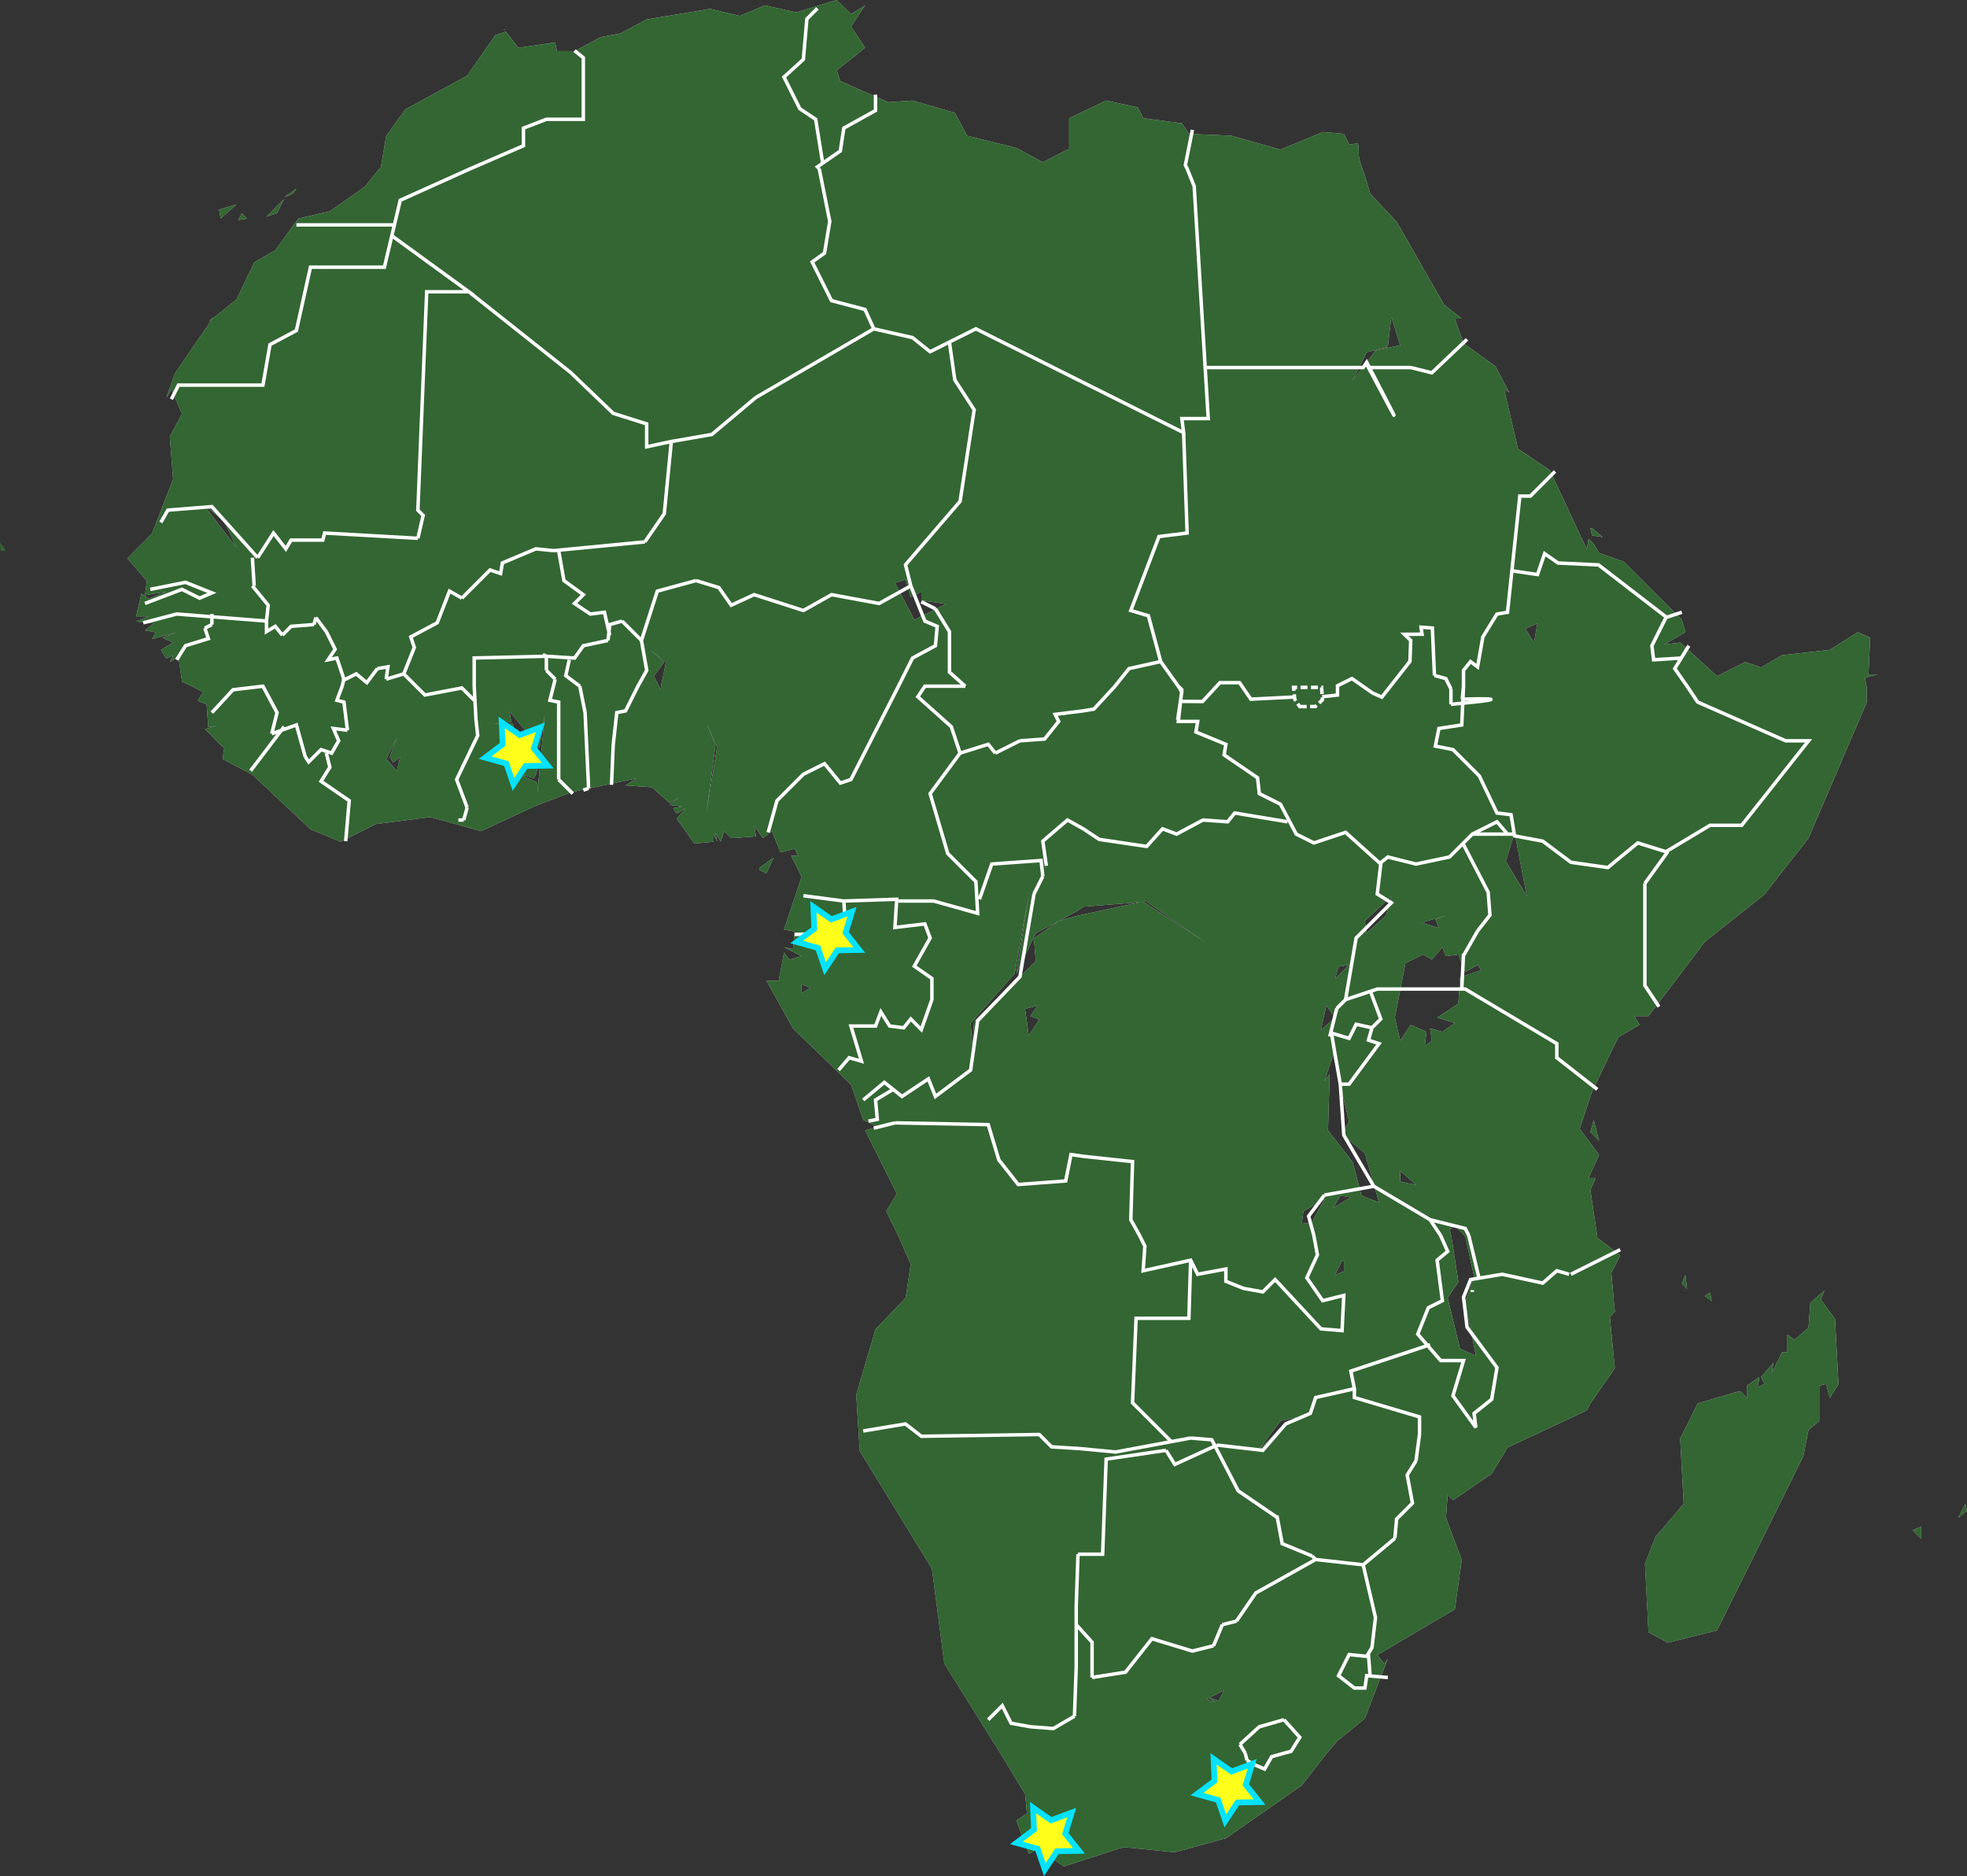<?xml version="1.0" encoding="UTF-8" standalone="no"?>
<svg
   version="1.1"
   width="340.435"
   height="324.655"
   id="svg37"
   sodipodi:docname="Africa.svg"
   inkscape:version="1.1.2 (0a00cf5339, 2022-02-04)"
   xmlns:inkscape="http://www.inkscape.org/namespaces/inkscape"
   xmlns:sodipodi="http://sodipodi.sourceforge.net/DTD/sodipodi-0.dtd"
   xmlns:xlink="http://www.w3.org/1999/xlink"
   xmlns="http://www.w3.org/2000/svg"
   xmlns:svg="http://www.w3.org/2000/svg"
   xmlns:rdf="http://www.w3.org/1999/02/22-rdf-syntax-ns#"
   xmlns:cc="http://creativecommons.org/ns#"
   xmlns:dc="http://purl.org/dc/elements/1.1/">
  <rect width="100%" height="100%" fill="#333333" stroke="none"/>
  <sodipodi:namedview
     id="namedview39"
     pagecolor="#ffffff"
     bordercolor="#666666"
     borderopacity="1.0"
     inkscape:pageshadow="2"
     inkscape:pageopacity="0.0"
     inkscape:pagecheckerboard="0"
     showgrid="false"
     fit-margin-top="0"
     fit-margin-left="0"
     fit-margin-right="0"
     fit-margin-bottom="0"
     inkscape:zoom="2.5048392"
     inkscape:cx="170.0708"
     inkscape:cy="161.48741"
     inkscape:window-width="1920"
     inkscape:window-height="1015"
     inkscape:window-x="0"
     inkscape:window-y="0"
     inkscape:window-maximized="1"
     inkscape:current-layer="svg37" />
  <defs
     id="defs20">
    <linearGradient
       id="L1"
       style="stop-color:#000000">
      <stop
         offset="0"
         style="stop-opacity:0"
         id="stop4" />
      <stop
         offset="0.49"
         style="stop-opacity:0.02"
         id="stop6" />
      <stop
         offset="0.57"
         style="stop-opacity:0.04"
         id="stop8" />
      <stop
         offset="0.64"
         style="stop-opacity:0.07"
         id="stop10" />
      <stop
         offset="0.7"
         style="stop-opacity:0.15"
         id="stop12" />
      <stop
         offset="0.73"
         style="stop-opacity:0.21"
         id="stop14" />
      <stop
         offset="1"
         style="stop-opacity:0.55"
         id="stop16" />
    </linearGradient>
    <radialGradient
       id="R1"
       xlink:href="#L1"
       cx="99.958"
       cy="139.375"
       r="45.07"
       fx="99.958"
       fy="139.375"
       gradientUnits="userSpaceOnUse"
       gradientTransform="matrix(-3.098,7.94,-7.191,-2.806,1577.163,-235.958)" />
  </defs>
  <path
     id="african-lands"
     style="fill:#e0e0e0;fill-opacity:1;stroke:none;stroke-width:0.6;stroke-linecap:butt;stroke-linejoin:miter;stroke-miterlimit:4;stroke-dasharray:none;stroke-dashoffset:0;stroke-opacity:1"
     d="m 144.818,1.5e-4 -7.018,2.147 -5.448,-1.218 -4.294,1.827 -5.16,-1.218 -10.992,1.827 -4.551,2.436 -3.333,0.609 -4.583,2.436 h -3.045 l -0.32,-1.506 -6.377,0.929 -2.147,-2.788 -1.827,0.609 -4.871,7.018 -10.672,5.801 -3.333,4.583 -0.929,5.448 -0.32,0.32 -2.436,3.045 -6.089,4.262 -5.448,1.25 -3.974,5.48 -3.653,2.115 -3.045,6.377 -4.23,3.429 -6.442,9.39 -1.506,4.262 0.865,-1.506 1.859,4.23 -2.115,3.974 0.577,7.339 -3.653,9.422 -4.262,4.294 3.365,3.91 -0.32,2.468 3.685,-0.609 -3.045,1.218 -1.25,-0.897 -0.929,3.942 h 2.179 l -2.179,0.897 3.045,0.32 -1.506,1.218 1.827,0.32 -0.609,1.186 4.262,-1.186 -2.436,0.929 1.827,0.865 -2.115,1.25 0.929,1.506 1.186,-0.577 -0.577,1.186 1.506,-0.929 0.609,4.294 1.827,0.897 1.827,0.929 -0.929,1.506 1.538,0.609 0.288,3.974 1.538,-0.288 -2.115,0.609 3.333,3.333 -0.288,1.827 5.16,2.724 10.063,9.454 5.192,2.147 6.089,-3.045 9.454,-1.218 8.813,2.436 9.134,-4.262 6.409,-2.468 11.281,-2.404 -1.859,1.218 4.583,0.32 3.045,2.724 1.538,-0.929 -1.538,1.25 2.147,0.288 -1.538,0.288 0.641,0.929 1.506,-0.929 -1.506,1.827 3.045,4.294 3.333,-0.32 v -1.218 l 0.609,1.218 -0.288,-1.538 0.897,1.538 0.609,-1.827 1.218,1.218 4.294,-0.32 -0.32,-1.795 1.506,2.115 1.538,-1.218 1.506,3.653 2.468,-0.609 0.577,1.218 h -1.186 l 1.795,3.653 -3.045,9.134 1.859,0.32 -0.32,3.045 -1.538,-0.32 3.045,1.538 -2.115,0.609 -0.929,-1.218 -0.929,4.871 h -2.115 l 4.583,8.236 10.063,9.742 2.115,6.089 2.436,1.218 -2.115,0.609 5.48,10.96 -1.827,3.045 2.115,4.294 2.115,4.839 -0.865,5.833 -5.224,5.448 -3.333,11.313 0.609,9.742 12.498,20.382 2.147,16.44 9.742,15.575 4.23,6.986 0.32,3.333 -1.827,1.25 2.147,5.769 1.538,-0.897 4.551,3.045 10.351,-3.333 8.845,0.897 8.845,-2.436 13.107,-9.134 4.262,-5.48 1.827,-2.147 4.839,-3.974 3.974,-10.319 -0.609,0.865 -1.218,-1.506 13.428,-7.916 1.186,-8.525 -2.724,-7.307 0.288,-3.974 0.929,0.929 6.698,-4.583 2.756,-4.551 13.716,-6.409 0.609,-1.218 4.23,-6.089 -0.865,-8.845 0.865,-0.929 -0.609,-6.698 1.538,-3.045 -2.724,-2.115 -1.25,-0.929 v -0.288 l -1.186,-7.948 0.897,-2.115 h -1.218 l 1.827,-3.974 -3.365,-4.551 2.147,-6.409 3.653,-7.627 0.929,-1.827 3.653,-2.115 -0.929,-1.506 h 2.468 l 9.742,-12.851 10.319,-8.204 7.627,-9.742 10.063,-23.459 v -2.756 l -0.288,-1.538 2.115,-0.577 h -1.506 l 0.288,-6.377 -2.147,-0.929 -4.839,3.045 -8.268,0.929 -3.621,2.115 -2.756,-0.929 -4.871,2.436 -6.377,-5.801 -2.756,0.32 3.653,-2.115 -0.609,-2.147 -10.063,-10.063 -4.262,-1.506 -0.929,-1.538 -0.897,-0.897 -0.288,1.827 -6.409,-13.716 -5.512,-3.685 -2.404,-10.319 0.897,0.577 -2.404,-4.551 -5.512,-3.974 -1.506,-4.262 h 1.186 l -3.045,-2.436 -8.204,-14.325 -4.583,-4.871 -1.09,-3.653 c -0.012,-0.019 -0.021,-0.045 -0.032,-0.064 -0.062,-0.103 -0.128,-0.225 -0.16,-0.353 -0.209,-0.836 -0.705,-1.716 -0.705,-2.788 -10e-6,-0.151 0,-0.298 0,-0.449 0,-0.459 -0.058,-0.937 -0.128,-1.41 l -1.538,0.224 -0.897,-1.859 -3.653,-0.32 -7.339,3.045 -8.493,-2.404 -7.339,-0.32 -1.218,-1.827 -6.698,-0.897 -0.929,-1.859 -5.48,-1.186 -6.409,3.045 v 5.448 h -0.288 l -4.294,2.179 -4.551,-2.468 -8.525,-2.115 -2.147,-3.974 -7.307,-2.115 -4.23,0.288 -8.268,-3.653 -0.609,-1.859 4.903,-3.91 -2.436,-3.685 2.436,-3.653 L 147.286,2.436 144.818,0 Z m -108.096,55.218 0.256,-0.385 -0.929,0.929 z m 50.475,-50.09 0.064,0.096 0.16,-0.096 c -0.074,0.004 -0.15,-0.003 -0.224,0 z m -35.893,27.497 -2.147,1.538 1.538,-0.641 z m -2.147,1.827 -3.045,3.045 1.827,-0.609 z m -8.204,0.897 -3.045,0.929 0.288,1.538 z m 0.897,1.538 -0.609,1.218 1.506,-0.288 z m 198.95,17.947 1.538,4.903 -4.262,0.929 -3.974,5.16 2.436,-4.871 3.653,-0.897 z m -205.039,32.913 3.045,2.468 2.147,4.551 -5.192,-6.698 -6.986,0.288 z m 239.49,3.653 0.288,1.25 1.827,0.288 -1.827,-1.538 z m -198.982,0.929 1.538,1.827 -1.218,0.288 z m 80.471,7.948 0.865,3.045 1.859,-0.929 v 1.506 l 4.262,0.609 -5.48,2.756 -3.365,-6.409 z m 109.346,7.595 -0.577,3.333 -1.538,-2.404 z m -153.539,4.583 2.724,2.115 -0.897,4.262 v 0.641 l -0.288,-0.641 -0.929,-1.827 1.795,-2.436 z m -24.356,10.672 4.839,5.769 0.32,0.609 0.929,-5.801 -1.25,13.396 v -1.506 l -0.288,-0.288 -3.365,-1.538 3.045,0.929 0.32,-0.641 0.609,-2.404 -0.609,-0.929 -0.929,-0.32 h -2.115 l 2.724,-0.897 -3.045,-1.538 -0.609,-2.724 h -3.365 l 3.077,-0.32 z m 34.098,2.115 1.827,3.974 -1.827,11.249 1.538,-11.569 -1.538,-3.653 z m -53.615,2.436 -1.218,3.333 0.609,0.929 1.186,-0.929 -0.577,2.436 -1.827,-2.115 z m 193.47,16.44 2.115,10.992 -3.653,-6.089 1.538,-4.903 z m -128.254,4.294 -2.468,1.795 v 0.32 l 1.218,0.609 z m 44.161,6.377 -2.147,13.716 3.365,-7.018 3.974,-2.115 3.333,-1.827 0.897,-0.641 9.999,-0.801 0.385,-0.064 0.064,0.032 0.545,-0.032 10.063,6.954 -10.608,-6.922 -0.449,0.032 -10.896,2.339 -3.333,0.929 -4.294,3.045 0.32,3.942 -10.672,10.351 -0.32,4.294 -0.288,-3.974 7.627,-8.525 2.436,-13.716 z m 62.749,0.32 -0.929,3.333 -3.333,3.045 -0.32,-2.115 z m 9.454,3.333 -1.827,0.641 0.609,1.506 -3.045,-0.929 z m -0.609,5.48 0.609,1.538 2.147,-0.288 1.186,3.045 2.179,-1.25 0.577,0.929 -3.653,1.218 -0.288,4.551 -3.653,2.436 3.045,0.929 -2.147,1.538 -2.147,-0.609 0.32,2.115 -1.218,0.929 0.288,-2.436 -2.724,-1.218 -1.827,2.724 -0.929,-3.974 1.827,-9.422 3.045,-1.506 1.538,0.897 z m -16.152,3.045 -2.436,2.436 0.609,-2.115 z m -94.764,3.365 1.538,0.609 -1.538,0.929 z m 40.86,3.653 -1.25,1.859 1.538,0.577 -1.827,2.756 -0.641,-4.583 z m 49.962,0 1.506,2.115 -2.436,2.147 z m 1.186,8.525 2.756,11.601 -1.218,2.115 3.942,3.333 2.468,8.557 -3.045,-1.218 -1.538,-5.801 -4.262,-5.48 0.288,-9.774 -0.897,1.25 1.506,-4.583 z m 45.091,11.281 -0.577,2.115 1.506,1.538 -0.609,-2.436 z m -33.489,8.813 2.756,2.468 -2.756,-0.609 z m -10.351,4.294 1.795,0.288 -3.045,1.827 z m -2.756,0.609 -2.147,3.974 -1.795,0.288 0.288,-2.147 z m 22.241,4.262 2.115,2.147 1.538,6.986 -1.538,4.551 1.859,9.166 -2.756,-1.218 -2.147,-8.813 1.859,-2.756 -1.218,-7.916 -0.32,-1.25 h 0.32 z m -19.196,6.409 h 0.32 v 1.827 l -1.538,0.609 z m 59.416,2.436 -0.609,1.506 0.897,0.929 z m 24.068,2.724 -2.436,2.115 -0.32,4.294 -2.404,2.115 -1.25,-0.897 v 3.045 h -0.929 l -1.795,3.653 0.288,-1.827 -2.115,2.436 0.577,1.218 -1.186,0.609 0.32,-1.827 -2.179,1.538 v 2.115 l -1.186,-1.218 -7.307,2.147 -3.045,6.089 0.609,11.281 -4.903,5.769 -1.795,4.583 0.609,11.89 3.333,1.795 8.525,-2.115 14.934,-30.157 0.897,-4.551 1.859,-1.538 v -6.089 l 1.186,-0.32 0.641,2.436 1.506,-2.436 -0.609,-11.249 -2.436,-3.365 0.609,-1.538 z m -19.805,0.32 -0.897,0.609 1.186,0.897 z m -68.87,21.023 -4.23,1.218 -5.192,5.192 3.942,-5.192 z m 113.063,15.543 -1.25,2.436 1.538,-1.25 z m -7.627,3.974 -1.506,0.577 1.506,1.538 z m -120.658,28.298 -0.929,1.827 -1.634,-0.513 h -0.064 l 1.09,0.833 -1.506,-0.609 0.417,-0.224 -0.096,-0.064 0.16,0.064 2.564,-1.314 z" />
  <path
     id="african-countries"
     style="fill:#336633;fill-opacity:1;stroke:none;stroke-width:0.6;stroke-linecap:butt;stroke-linejoin:miter;stroke-miterlimit:4;stroke-dasharray:none;stroke-dashoffset:0;stroke-opacity:1"
     d="m 144.814,0.001 -7.018,2.147 -5.448,-1.218 -4.294,1.827 -5.16,-1.218 -10.992,1.827 -4.551,2.436 -3.333,0.609 -4.583,2.436 h -3.045 l -0.32,-1.506 -6.377,0.929 -2.147,-2.788 -1.827,0.609 -4.871,7.018 -10.672,5.801 -3.333,4.583 -0.929,5.448 -0.32,0.32 -2.436,3.045 -6.089,4.262 -5.448,1.25 -3.974,5.48 -3.653,2.115 -3.045,6.377 -4.23,3.429 -6.442,9.39 -1.506,4.262 0.865,-1.506 1.859,4.23 -2.115,3.974 0.577,7.339 -3.653,9.422 -4.262,4.294 3.365,3.91 -0.32,2.468 3.685,-0.609 -3.045,1.218 -1.25,-0.897 -0.929,3.942 h 2.179 l -2.179,0.897 3.045,0.32 -1.506,1.218 1.827,0.32 -0.609,1.186 4.262,-1.186 -2.436,0.929 1.827,0.865 -2.115,1.25 0.929,1.506 1.186,-0.577 -0.577,1.186 1.506,-0.929 0.609,4.294 1.827,0.897 1.827,0.929 -0.929,1.506 1.538,0.609 0.288,3.974 1.538,-0.288 -2.115,0.609 3.333,3.333 -0.288,1.827 5.16,2.724 10.063,9.454 5.192,2.147 6.089,-3.045 9.454,-1.218 8.813,2.436 9.134,-4.262 6.409,-2.468 11.281,-2.404 -1.859,1.218 4.583,0.32 3.045,2.724 1.538,-0.929 -1.538,1.25 2.147,0.288 -1.538,0.288 0.641,0.929 1.506,-0.929 -1.506,1.827 3.045,4.294 3.333,-0.32 v -1.218 l 0.609,1.218 -0.288,-1.538 0.897,1.538 0.609,-1.827 1.218,1.218 4.294,-0.32 -0.32,-1.795 1.506,2.115 1.538,-1.218 1.506,3.653 2.468,-0.609 0.577,1.218 h -1.186 l 1.795,3.653 -3.045,9.134 1.859,0.32 -0.32,3.045 -1.538,-0.32 3.045,1.538 -2.115,0.609 -0.929,-1.218 -0.929,4.871 h -2.115 l 4.583,8.236 10.063,9.742 2.115,6.089 2.436,1.218 -2.115,0.609 5.48,10.96 -1.827,3.045 2.115,4.294 2.115,4.839 -0.865,5.833 -5.224,5.448 -3.333,11.313 0.609,9.742 12.498,20.382 2.147,16.44 9.742,15.575 4.23,6.986 0.32,3.333 -1.827,1.25 2.147,5.769 1.538,-0.897 4.551,3.045 10.351,-3.333 8.845,0.897 8.845,-2.436 13.107,-9.134 4.262,-5.48 1.827,-2.147 4.839,-3.974 3.974,-10.319 -0.609,0.865 -1.218,-1.506 13.428,-7.916 1.186,-8.525 -2.724,-7.307 0.288,-3.974 0.929,0.929 6.698,-4.583 2.756,-4.551 13.716,-6.409 0.609,-1.218 4.23,-6.089 -0.865,-8.845 0.865,-0.929 -0.609,-6.698 1.538,-3.045 -2.724,-2.115 -1.25,-0.929 v -0.288 l -1.186,-7.948 0.897,-2.115 h -1.218 l 1.827,-3.974 -3.365,-4.551 2.147,-6.409 3.653,-7.627 0.929,-1.827 3.653,-2.115 -0.929,-1.506 h 2.468 l 9.742,-12.851 10.319,-8.204 7.627,-9.742 10.063,-23.459 v -2.756 l -0.288,-1.538 2.115,-0.577 h -1.506 l 0.288,-6.377 -2.147,-0.929 -4.839,3.045 -8.268,0.929 -3.621,2.115 -2.756,-0.929 -4.871,2.436 -6.377,-5.801 -2.756,0.32 3.653,-2.115 -0.609,-2.147 -10.063,-10.063 -4.262,-1.506 -0.929,-1.538 -0.897,-0.897 -0.288,1.827 -6.409,-13.716 -5.512,-3.685 -2.404,-10.319 0.897,0.577 -2.404,-4.551 -5.512,-3.974 -1.506,-4.262 h 1.186 l -3.045,-2.436 -8.204,-14.325 -4.583,-4.871 -1.09,-3.653 c -0.012,-0.019 -0.021,-0.045 -0.032,-0.064 -0.062,-0.103 -0.128,-0.225 -0.16,-0.353 -0.209,-0.836 -0.705,-1.716 -0.705,-2.788 -10e-6,-0.151 0,-0.298 0,-0.449 0,-0.459 -0.058,-0.937 -0.128,-1.41 l -1.538,0.224 -0.897,-1.859 -3.653,-0.32 -7.339,3.045 -8.493,-2.404 -7.339,-0.32 -1.218,-1.827 -6.698,-0.897 -0.929,-1.859 -5.48,-1.186 -6.409,3.045 v 5.448 h -0.288 l -4.294,2.179 -4.551,-2.468 -8.525,-2.115 -2.147,-3.974 -7.307,-2.115 -4.23,0.288 -8.268,-3.653 -0.609,-1.859 4.903,-3.91 -2.436,-3.685 2.436,-3.653 -2.436,1.506 -2.468,-2.436 z m -108.096,55.218 0.256,-0.385 -0.929,0.929 z m 14.582,-22.593 -2.147,1.538 1.538,-0.641 z m -2.147,1.827 -3.045,3.045 1.827,-0.609 z m -8.204,0.897 -3.045,0.929 0.288,1.538 z m 0.897,1.538 -0.609,1.218 1.506,-0.288 z m 198.95,17.947 1.538,4.903 -4.262,0.929 -3.974,5.16 2.436,-4.871 3.653,-0.897 z m -205.039,32.913 3.045,2.468 2.147,4.551 -5.192,-6.698 -6.986,0.288 z m 239.49,3.653 0.288,1.25 1.827,0.288 -1.827,-1.538 z m -118.511,8.877 0.865,3.045 1.859,-0.929 v 1.506 l 4.262,0.609 -5.48,2.756 -3.365,-6.409 z m 109.346,7.595 -0.577,3.333 -1.538,-2.404 z m -153.539,4.583 2.724,2.115 -0.897,4.262 v 0.641 l -0.288,-0.641 -0.929,-1.827 1.795,-2.436 z m -24.356,10.672 4.839,5.769 0.32,0.609 0.929,-5.801 -1.25,13.396 v -1.506 l -0.288,-0.288 -3.365,-1.538 3.045,0.929 0.32,-0.641 0.609,-2.404 -0.609,-0.929 -0.929,-0.32 h -2.115 l 2.724,-0.897 -3.045,-1.538 -0.609,-2.724 h -3.365 l 3.077,-0.32 z m 34.098,2.115 1.827,3.974 -1.827,11.249 1.538,-11.569 z m -53.615,2.436 -1.218,3.333 0.609,0.929 1.186,-0.929 -0.577,2.436 -1.827,-2.115 z m 193.47,16.44 2.115,10.992 -3.653,-6.089 z m -128.254,4.294 -2.468,1.795 v 0.32 l 1.218,0.609 z m 44.161,6.377 -2.147,13.716 3.365,-7.018 3.974,-2.115 3.333,-1.827 0.897,-0.641 9.999,-0.801 0.385,-0.064 0.064,0.032 0.545,-0.032 10.063,6.954 -10.608,-6.922 -0.449,0.032 -10.896,2.339 -3.333,0.929 -4.294,3.045 0.32,3.942 -10.672,10.351 -0.32,4.294 -0.288,-3.974 7.627,-8.525 2.436,-13.716 z m 62.749,0.32 -0.929,3.333 -3.333,3.045 -0.32,-2.115 z m 9.454,3.333 -1.827,0.641 0.609,1.506 -3.045,-0.929 z m -0.609,5.48 0.609,1.538 2.147,-0.288 1.186,3.045 2.179,-1.25 0.577,0.929 -3.653,1.218 -0.288,4.551 -3.653,2.436 3.045,0.929 -2.147,1.538 -2.147,-0.609 0.32,2.115 -1.218,0.929 0.288,-2.436 -2.724,-1.218 -1.827,2.724 -0.929,-3.974 1.827,-9.422 3.045,-1.506 1.538,0.897 z m -16.152,3.045 -2.436,2.436 0.609,-2.115 z m -94.764,3.365 1.538,0.609 -1.538,0.929 z m 40.86,3.653 -1.25,1.859 1.538,0.577 -1.827,2.756 -0.641,-4.583 z m 49.962,0 1.506,2.115 -2.436,2.147 z m 1.186,8.525 2.756,11.601 -1.218,2.115 3.942,3.333 2.468,8.557 -3.045,-1.218 -1.538,-5.801 -4.262,-5.48 0.288,-9.774 -0.897,1.25 z m 45.091,11.281 -0.577,2.115 1.506,1.538 -0.609,-2.436 z m -33.49,8.813 2.756,2.468 -2.756,-0.609 z m -10.351,4.294 1.795,0.288 -3.045,1.827 z m -2.756,0.609 -2.147,3.974 -1.795,0.288 0.288,-2.147 z m 22.241,4.262 2.115,2.147 1.538,6.986 -1.538,4.551 1.859,9.166 -2.756,-1.218 -2.147,-8.813 1.859,-2.756 -1.218,-7.916 -0.32,-1.25 h 0.32 z m -19.196,6.409 h 0.32 v 1.827 l -1.538,0.609 z m 59.416,2.436 -0.609,1.506 0.897,0.929 z m 24.068,2.724 -2.436,2.115 -0.32,4.294 -2.404,2.115 -1.25,-0.897 v 3.045 h -0.929 l -1.795,3.653 0.288,-1.827 -2.115,2.436 0.577,1.218 -1.186,0.609 0.32,-1.827 -2.179,1.538 v 2.115 l -1.186,-1.218 -7.307,2.147 -3.045,6.089 0.609,11.281 -4.903,5.769 -1.795,4.583 0.609,11.89 3.333,1.795 8.525,-2.115 14.934,-30.157 0.897,-4.551 1.859,-1.538 v -6.089 l 1.186,-0.32 0.641,2.436 1.506,-2.436 -0.609,-11.249 -2.436,-3.365 z m -19.805,0.32 -0.897,0.609 1.186,0.897 z m -68.87,21.023 -4.23,1.218 -5.192,5.192 3.942,-5.192 z m 113.063,15.543 -1.25,2.436 1.538,-1.25 z m -7.627,3.974 -1.506,0.577 1.506,1.538 z m -120.658,28.298 -0.929,1.827 -1.634,-0.513 h -0.064 l 1.09,0.833 -1.506,-0.609 0.417,-0.224 -0.096,-0.064 0.16,0.064 2.564,-1.314 z M 0.113,95.335 1.019,95.297 0,93.826 Z" />
  <path
     id="african-borders"
     style="fill:none;fill-opacity:1;stroke:#ffffff;stroke-width:0.6;stroke-linecap:butt;stroke-linejoin:miter;stroke-miterlimit:4;stroke-dasharray:none;stroke-dashoffset:0;stroke-opacity:1"
     d="m 288.445,106.826 -11.782,-9.071 -7.003,-0.328 -2.326,-1.624 -1.229,3.617 -4.405,-0.643 m -44.967,206.44 -0.914,-0.609 m -0.305,-1.219 0.305,1.219 m 0.914,0.609 2.133,0.914 1.219,-2.133 2.133,-0.609 m 56.366,-86.224 1.828,-0.914 m -53.319,53.014 0.609,0.609 m -13.711,10.664 -2.437,0.609 m 25.593,9.14 -0.305,-3.961 m 17.976,-62.764 v -0.305 z m -44.788,61.24 1.523,-3.656 m 3.047,20.718 0.914,1.523 m -9.445,-54.538 -13.101,2.437 m 52.709,-3.047 -0.609,4.57 m -58.803,28.335 v 7.312 m 35.952,9.14 -4.266,1.219 -3.351,3.047 m 57.28,-81.349 6.703,-3.351 m -50.881,52.709 8.226,0.914 5.484,-4.57 m -20.413,-3.961 0.914,4.875 5.18,2.133 m -25.288,-18.281 1.523,2.437 7.312,-3.351 m 23.765,-9.75 v 1.523 l 11.273,3.351 v 3.047 m -4.266,17.976 0.305,-3.351 2.742,-2.742 -0.914,-4.875 1.523,-2.437 m -9.14,17.976 2.133,9.14 -0.609,5.18 -0.914,1.523 -3.047,-0.305 -1.828,3.656 2.742,2.133 h 1.828 l 0.305,-2.133 3.656,0.305 m -17.976,13.101 1.219,-0.305 1.523,-2.437 -2.742,-3.047 m -8.226,-17.062 3.351,-4.875 10.359,-5.789 m -21.632,-21.023 3.656,0.305 4.57,8.836 6.703,4.57 m -34.733,15.234 v 3.351 l 2.742,3.047 v 6.094 m 12.796,-39.304 -10.359,1.523 -0.609,16.453 h -4.266 m 16.148,-19.5 -6.703,-6.703 0.609,-14.625 h 9.14 l 0.305,-10.054 m 3.961,66.725 -3.656,0.914 -7.008,-2.133 -4.57,5.789 -5.789,0.914 m 4.266,-38.999 -6.398,-0.609 m 23.765,-0.609 7.922,0.914 3.961,-4.57 4.266,-1.828 0.914,-2.742 6.703,-1.523 -0.609,-3.047 13.711,-4.57 m 6.703,-18.89 1.828,7.617 m 15.539,-0.914 -2.133,-0.609 -2.437,2.133 -7.008,-1.523 -5.484,0.914 -1.219,3.047 0.609,5.18 5.18,7.008 -0.914,5.484 -3.047,2.437 0.305,2.437 -3.961,-5.484 1.828,-6.094 h -3.961 l -3.961,-4.57 1.828,-4.57 2.437,-1.219 -0.914,-7.008 1.828,-1.523 -1.219,-2.742 m -21.937,0 0.609,3.351 -1.828,3.961 2.742,3.961 3.656,-0.914 -0.305,6.094 -3.656,-0.305 -7.922,-8.531 -2.133,2.133 -3.351,-0.609 -3.047,-1.219 v -2.133 l -4.875,0.914 -1.219,-2.437 -8.226,1.828 0.305,-4.266 -0.914,-1.828 m -10.969,74.646 -0.305,8.531 m 0,0 -3.656,2.133 -3.961,-0.305 -3.351,-0.609 -1.523,-3.047 -2.437,2.437 m 15.539,-28.64 -0.305,8.836 m 0.609,-27.116 -4.875,-0.305 -2.133,-2.133 -20.413,0.305 -2.742,-2.133 -7.312,1.219 m 130.707,-99.021 3.351,-2.742 4.875,1.523 7.617,-4.57 h 5.484 l 11.578,-14.625 h -3.961 l -15.234,-6.703 -1.828,-2.742 m -59.108,54.233 -1.523,1.523 m 21.937,-9.445 -0.305,6.094 m 2.742,-10.054 -2.437,4.266 m -21.937,9.14 -1.219,4.875 m 24.679,-35.038 4.266,-2.133 1.828,2.133 m -23.46,33.515 1.523,-1.523 -1.828,-4.875 m 0.609,33.819 9.75,5.789 m 5.789,-64.897 4.266,8.226 0.305,3.961 -2.133,2.742 m 6.094,-16.757 h -7.008 l -3.961,3.961 -5.789,1.219 -4.875,-1.219 -1.523,1.219 m -6.703,38.085 0.609,8.836 5.18,8.836 -8.531,1.523 m 1.828,-24.374 0.914,5.18 h 1.523 l 5.18,-7.008 -1.828,-0.609 0.609,-2.133 -2.742,-0.609 -1.219,2.437 -3.047,-0.914 0.609,3.656 m 18.281,31.382 -1.828,-2.742 6.094,1.523 0.609,1.219 m -0.914,-95.06 -0.305,6.703 -3.961,0.609 -0.609,3.047 3.047,0.609 4.57,4.57 3.047,6.398 2.437,0.305 0.609,3.656 4.875,0.914 4.875,3.656 6.398,0.914 1.828,-1.523 m -76.17,-29.858 0.609,0.609 -0.609,5.484 h 3.351 l -0.305,1.828 5.18,2.133 -0.305,1.828 5.789,3.961 0.305,2.742 3.656,1.828 2.742,5.18 3.047,1.523 5.484,-1.828 6.094,5.484 -0.609,5.18 2.437,1.523 -6.094,6.094 -1.828,10.664 5.484,-1.828 h 15.234 l 15.843,9.445 v 2.437 l 7.008,5.484 m -79.216,25.288 -1.523,-2.742 0.305,-10.054 -8.531,-0.914 m 41.741,6.703 -2.742,3.656 0.914,3.351 m -125.528,-77.388 -0.914,0.305 m -1.828,0.609 -2.437,-2.437 m 58.194,59.412 -3.656,0.914 m -45.397,-59.412 0.305,-7.008 m 48.444,59.717 -3.047,1.828 0.305,3.351 -1.523,0.305 m -49.967,-75.256 0.914,4.57 0.609,13.101 m 37.171,18.585 7.008,0.914 0.305,5.484 -8.836,0.305 m -27.116,-42.96 -2.133,4.266 -1.523,0.305 -0.609,5.484 m -10.359,-10.054 -0.609,2.437 1.523,0.305 v 13.406 m 69.467,-4.57 -5.18,7.008 3.047,10.359 4.875,4.875 0.305,5.484 -7.617,-2.133 h -6.094 m 23.46,-1.219 -2.437,14.32 -7.312,7.617 -1.219,8.531 -6.094,4.57 -1.219,-3.047 -4.57,3.047 -3.047,-2.437 -3.656,3.047 m -3.351,-34.429 9.14,-0.305 -0.305,4.875 5.18,-0.609 0.914,2.437 -2.742,4.875 3.047,2.133 v 3.656 l -1.828,5.18 -1.828,-1.828 -1.219,1.523 -2.437,-0.305 -1.523,-2.437 -0.914,2.437 h -4.266 l 1.828,6.094 -2.133,-0.609 -1.828,2.133 m 10.359,-66.42 -8.226,16.148 -1.828,0.609 -2.742,-3.351 -3.656,1.828 -4.57,4.57 -1.523,5.484 m 54.538,56.061 -2.133,-0.305 -0.914,4.57 -8.226,0.609 -3.351,-4.266 -1.828,-6.094 -16.148,-0.305 m -60.326,-79.826 v -0.305 m 0,1.828 v -1.523 m 1.523,3.047 -1.523,-1.523 m 16.453,-5.18 2.742,-8.531 6.703,-1.828 m -15.234,10.359 0.305,-2.742 2.133,-0.609 m -2.437,3.351 -4.266,0.914 -1.523,2.133 -4.875,-0.305 m 3.961,0.609 -0.609,2.742 2.437,1.828 m 57.28,-17.367 -0.914,-3.656 9.445,-10.968 2.437,-15.843 -3.351,-5.18 -0.914,-6.398 m -56.67,48.139 3.351,3.351 0.914,5.18 -1.523,2.742 m -14.32,-1.219 -0.305,1.219 m 24.679,-18.281 3.961,1.219 2.133,3.047 3.961,-1.828 8.531,2.742 4.875,-2.742 8.226,1.523 5.484,-3.047 2.437,6.094 2.133,0.914 -0.305,3.351 -3.961,2.133 -2.437,4.875 m -76.17,23.156 h 0.914 m 0.609,-2.133 -0.609,2.133 m 2.133,-17.367 0.305,2.742 -3.656,7.617 1.828,4.875 m -31.687,-14.015 -5.789,7.617 m 38.694,-14.625 0.305,5.789 m -29.554,6.398 -1.523,-5.484 -4.266,1.523 m 13.101,-0.609 -2.437,-0.305 0.914,2.133 -1.219,2.133 -1.828,-0.609 -2.133,2.133 -0.609,-0.914 m -16.148,-7.617 3.656,-3.961 5.18,-0.609 2.437,4.57 -0.914,3.656 m 9.445,3.351 0.609,2.437 -1.523,2.437 4.875,3.351 -0.609,7.008 m -0.609,-26.812 -0.914,2.437 1.219,0.305 0.609,4.875 m 21.937,-5.18 -2.133,-2.133 -6.398,1.219 -1.523,-1.523 m 216.627,28.64 -3.961,5.484 m 0,0 v 17.671 l 2.437,3.656 m -64.287,-31.991 -9.14,-1.523 -1.219,1.523 -4.266,-0.305 -4.57,2.437 -2.437,-0.914 -2.742,3.047 -8.226,-1.219 -2.742,-1.828 m 5.484,-24.679 -3.656,3.961 -1.828,0.305 m -15.234,7.312 4.266,-2.133 m 3.961,23.46 -0.305,-2.742 -8.531,0.609 -2.133,6.094 m 2.742,-25.288 -1.219,-1.523 -4.875,1.523 -1.523,-4.57 -5.789,-5.18 1.219,-1.828 h 7.008 m 20.413,24.679 -2.742,-1.523 -4.266,3.656 0.609,4.266 m 6.398,-26.812 -4.875,0.609 0.609,1.219 -2.437,3.047 -4.266,0.305 m -81.959,-14.625 -0.609,-0.305 m -57.28,-5.18 v -1.828 m 17.671,1.828 0.305,-1.219 m -17.976,1.219 -1.219,0.609 m 15.843,-69.772 h 16.757 m 1.828,77.693 -3.047,0.914 m -12.187,-10.664 1.828,2.437 m 10.359,8.226 0.305,-2.133 -1.828,0.305 m -21.632,-19.195 0.305,4.875 m 37.171,-50.881 17.671,14.015 m -4.266,49.053 -12.796,0.305 m -35.647,-6.398 v 1.828 l 1.523,-0.914 1.219,1.523 m 0,0 1.523,-1.523 3.961,-0.305 m 25.593,-4.57 4.875,-4.875 1.828,0.609 0.305,-1.828 5.789,-2.437 3.047,0.305 m -30.468,20.413 -1.828,2.437 -1.828,-1.523 -2.437,1.219 m -28.64,-3.656 1.523,-2.437 3.961,-1.219 -0.609,-1.828 m 46.616,5.18 v 4.875 m -9.75,-25.593 0.914,-3.961 -0.914,-0.914 1.523,-37.78 h 7.312 l -13.406,-9.75 m 4.57,52.405 -16.148,-0.914 -0.305,1.219 h -5.484 l -0.914,1.523 -2.133,-2.742 -2.742,4.266 m -18.585,5.484 6.094,-1.219 4.57,1.828 -2.133,0.914 -3.047,-1.523 -6.398,2.437 m 31.382,4.875 1.523,3.047 -1.219,1.828 1.523,-0.305 1.219,3.656 -0.305,1.219 m -15.539,-17.367 2.742,3.351 -0.305,2.742 -15.539,-1.219 -5.789,1.523 m 19.804,-11.273 -7.922,-8.836 -7.617,0.609 -1.219,2.133 m 44.178,28.335 -2.133,-2.133 1.828,-4.57 -0.609,-1.828 4.57,-2.437 2.133,-5.484 2.133,1.219 m -50.272,-34.429 1.219,-2.437 h 14.625 l 1.219,-7.008 4.57,-2.437 2.437,-10.968 h 12.796 l 2.742,-11.578 12.187,-5.484 m 209.619,84.701 -4.875,0.305 -0.305,-2.437 2.437,-4.875 2.742,-0.914 m 0.914,12.796 -2.133,-3.047 2.437,-3.961 m -38.389,-53.014 -6.094,5.789 -3.656,-0.914 m -35.647,7e-5 h 27.421 l 0.609,-0.914 c 10.484,20.161 0.305,0.914 0.305,0.914 h 7.312 m -39.304,11.273 0.609,17.367 -4.875,0.609 -4.875,12.796 3.047,0.914 2.133,7.922 -5.484,1.219 -2.437,3.047 m 12.492,-89.576 1.219,3.047 2.437,40.218 h -4.57 l 0.305,2.437 -18.281,-9.14 M 94.557,114.183 v -0.609 m 67.334,-8.226 -2.437,-1.219 m -43.264,-27.726 7.008,-1.219 7.617,-6.398 m -19.195,24.984 -15.843,1.523 m 35.038,-26.507 20.413,-11.883 m -54.538,38.389 0.914,5.18 3.351,2.437 -1.523,1.523 2.742,1.828 2.437,-0.305 0.914,3.961 m 61.545,8.836 -2.742,-2.437 v -7.008 l -2.437,-3.961 m -50.272,-11.578 3.351,-4.875 1.219,-12.492 -4.266,0.914 v -3.961 l -5.789,-1.828 -7.312,-7.008 m 87.748,1.219 -17.671,-8.836 -7.922,3.961 -3.047,-2.437 -6.703,-1.523 -1.523,-3.351 -5.789,-1.523 -3.351,-6.703 2.133,-1.523 0.914,-5.484 -1.828,-9.14 m -60.326,-8e-5 9.14,-3.961 v -3.047 l 3.961,-1.523 h 6.398 V 9.983 L 99.432,8.764 m 106.942,13.711 -1.219,6.094 0.305,0.609 m -63.069,-0.914 -1.219,-7.617 -2.742,-1.828 -2.742,-5.484 3.351,-3.047 0.609,-7.008 1.828,-1.828 m 0.305,27.726 -0.305,-0.305 3.961,-2.742 0.609,-3.961 5.484,-3.047 V 16.381 m 28.944,135.277 -1.523,3.047 m 21.938,-40.217 3.047,4.266 0.599,0.99 -0.714,4.819 m 0.62,-3.194 3.678,0.031 3.02,-3.263 h 3.391 l 1.963,2.856 7.14,-0.357 5.494,-0.1 c 1.471,-0.151 2.359,-0.257 2.359,-0.257 v 0 -1.606 l 2.499,-1.249 v 0 l 3.57,2.499 1.606,0.714 4.864,-6.188 0.134,-3.629 -1.101,-1.057 3.064,-0.014 -0.178,-1.218 1.963,0.147 0.357,8.211 m 0,0 1.963,0.535 0.892,1.785 m 0,0 v 2.677 m 0,0 c 14.379,-1.307 1.963,-0.892 1.963,-0.892 m 0,0 0.21,-2.24 v -2.742 l 1.219,-1.523 1.219,0.914 0.914,-5.18 2.437,-3.961 1.828,-0.305 2.133,-20.109 h 1.828 l 4.266,-4.266" />
  <path
     style="fill:#336633;fill-opacity:1;stroke:#ffffff;stroke-width:0.6;stroke-linecap:butt;stroke-linejoin:miter;stroke-miterlimit:4;stroke-dasharray:1.2, 0.6;stroke-dashoffset:0;stroke-opacity:1"
     d="m 224.949,122.274 2.701,-0.007 1.223,-1.145 -0.138,-2.174 -4.844,-1.4e-4 0.195,2.07 z"
     id="path29" />
  <path
     sodipodi:type="star"
     style="fill:#fffd1a;fill-opacity:1;stroke:#05e2ff;stroke-opacity:1"
     id="path731"
     inkscape:flatsided="false"
     sodipodi:sides="5"
     sodipodi:cx="181.55647"
     sodipodi:cy="317.83856"
     sodipodi:r1="5.741498"
     sodipodi:r2="2.870749"
     sodipodi:arg1="0.44079828"
     sodipodi:arg2="1.0691168"
     inkscape:rounded="0"
     inkscape:randomized="0"
     d="m 186.749,320.288 -3.812,0.067 -2.106,3.179 -1.242,-3.605 -3.674,-1.02 3.045,-2.295 -0.165,-3.809 3.124,2.186 3.572,-1.334 -1.114,3.646 z"
     inkscape:transform-center-x="0.22408546"
     inkscape:transform-center-y="0.33075584" />
  <path
     sodipodi:type="star"
     style="fill:#fffd1a;fill-opacity:1;stroke:#05e2ff;stroke-opacity:1"
     id="path731-6"
     inkscape:flatsided="false"
     sodipodi:sides="5"
     sodipodi:cx="181.55647"
     sodipodi:cy="317.83856"
     sodipodi:r1="5.741498"
     sodipodi:r2="2.870749"
     sodipodi:arg1="0.44079828"
     sodipodi:arg2="1.0691168"
     inkscape:rounded="0"
     inkscape:randomized="0"
     inkscape:transform-center-x="0.22408546"
     inkscape:transform-center-y="0.33075584"
     d="m 186.749,320.288 -3.812,0.067 -2.106,3.179 -1.242,-3.605 -3.674,-1.02 3.045,-2.295 -0.165,-3.809 3.124,2.186 3.572,-1.334 -1.114,3.646 z"
     transform="translate(31.242,-8.441)" />
  <path
     sodipodi:type="star"
     style="fill:#fffd1a;fill-opacity:1;stroke:#05e2ff;stroke-opacity:1"
     id="path731-3"
     inkscape:flatsided="false"
     sodipodi:sides="5"
     sodipodi:cx="49.388844"
     sodipodi:cy="222.54524"
     sodipodi:r1="5.741498"
     sodipodi:r2="2.870749"
     sodipodi:arg1="0.44079828"
     sodipodi:arg2="1.0691168"
     inkscape:rounded="0"
     inkscape:randomized="0"
     inkscape:transform-center-x="0.22408546"
     inkscape:transform-center-y="0.33075584"
     d="m 54.582,224.995 -3.812,0.067 -2.106,3.179 -1.242,-3.605 -3.674,-1.02 3.045,-2.295 -0.165,-3.809 3.124,2.186 3.572,-1.334 -1.114,3.646 z"
     transform="translate(94.142,-60.602)" />
  <path
     sodipodi:type="star"
     style="fill:#fffd1a;fill-opacity:1;stroke:#05e2ff;stroke-opacity:1"
     id="path731-6-7"
     inkscape:flatsided="false"
     sodipodi:sides="5"
     sodipodi:cx="181.55647"
     sodipodi:cy="317.83856"
     sodipodi:r1="5.741498"
     sodipodi:r2="2.870749"
     sodipodi:arg1="0.44079828"
     sodipodi:arg2="1.0691168"
     inkscape:rounded="0"
     inkscape:randomized="0"
     inkscape:transform-center-x="0.22408546"
     inkscape:transform-center-y="0.33075584"
     transform="translate(-91.96,-187.799)"
     d="m 186.749,320.288 -3.812,0.067 -2.106,3.179 -1.242,-3.605 -3.674,-1.02 3.045,-2.295 -0.165,-3.809 3.124,2.186 3.572,-1.334 -1.114,3.646 z" />
</svg>
